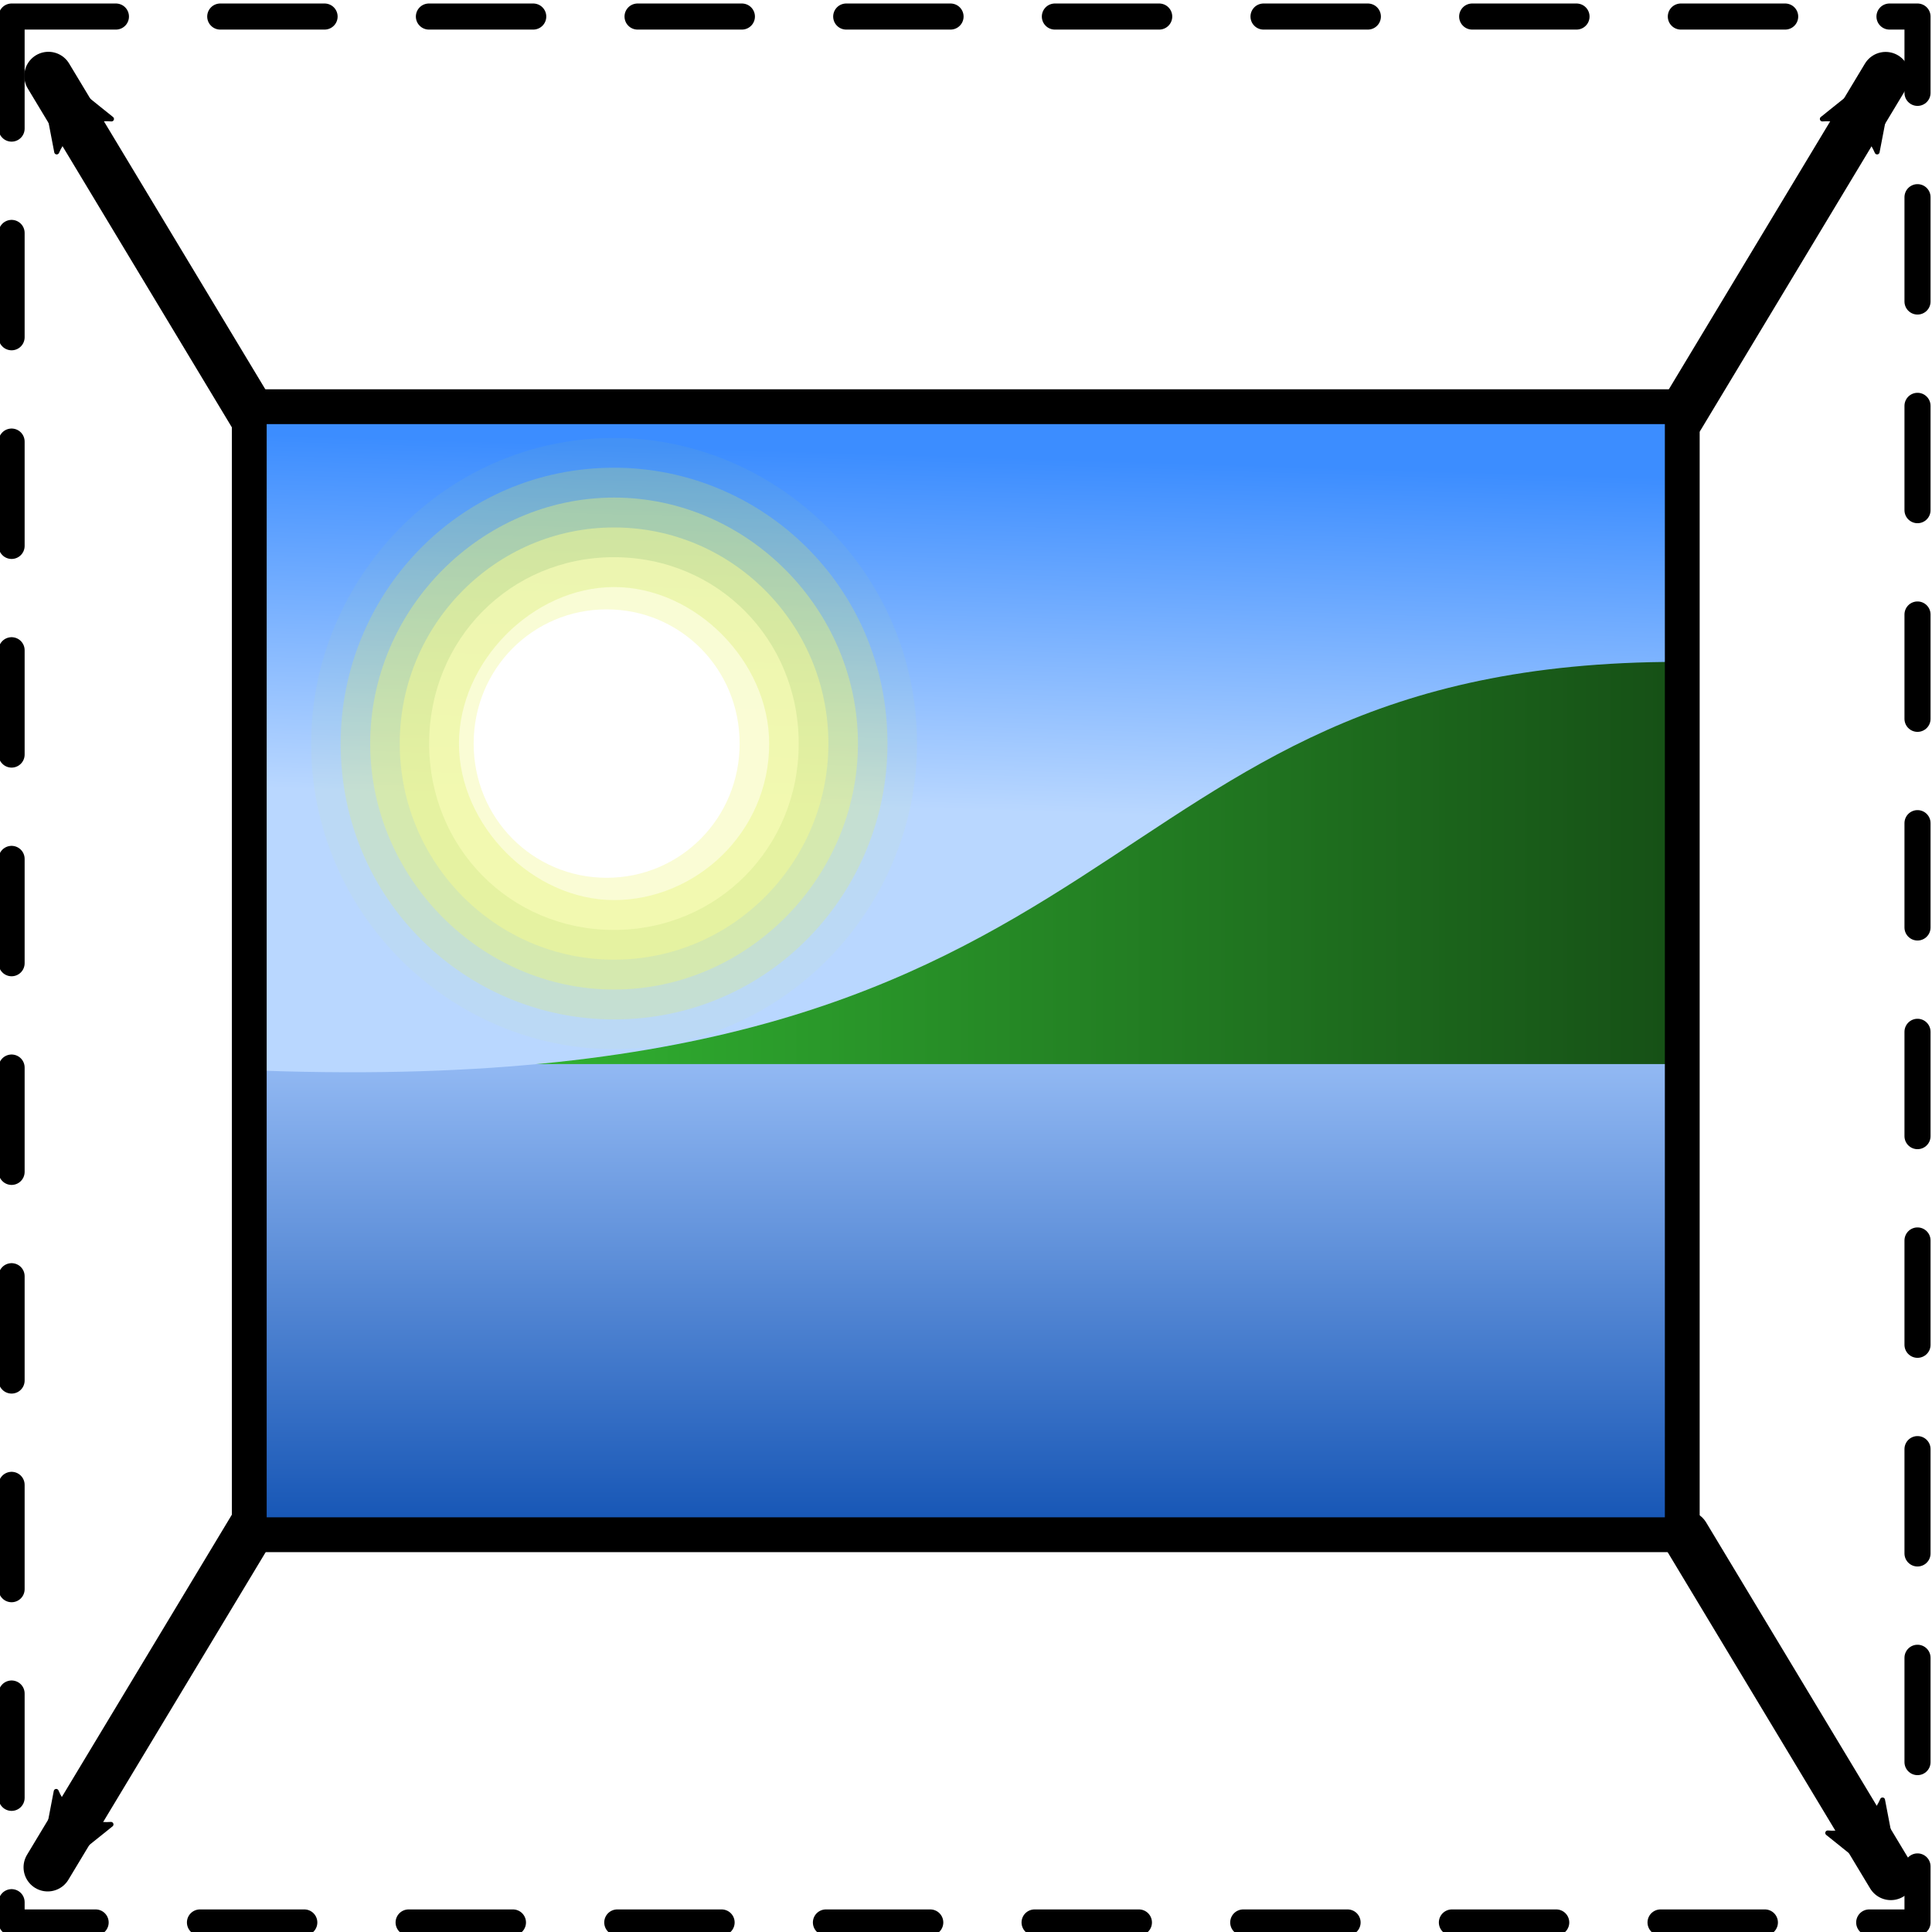 <?xml version="1.0" encoding="UTF-8" standalone="no"?>
<svg
   xmlns:dc="http://purl.org/dc/elements/1.1/"
   xmlns:cc="http://creativecommons.org/ns#"
   xmlns:rdf="http://www.w3.org/1999/02/22-rdf-syntax-ns#"
   xmlns:svg="http://www.w3.org/2000/svg"
   xmlns="http://www.w3.org/2000/svg"
   xmlns:xlink="http://www.w3.org/1999/xlink"
   xmlns:sodipodi="http://sodipodi.sourceforge.net/DTD/sodipodi-0.dtd"
   xmlns:inkscape="http://www.inkscape.org/namespaces/inkscape"
   version="1.1"
   viewBox="0 0 16 16"
   id="svg2"
   inkscape:version="0.91 r13725"
   sodipodi:docname="MapBackgroundImageAction.svg"
   inkscape:export-filename="I:\Freeplane\editor\images\MapBackgroundImageAction.png"
   inkscape:export-xdpi="90"
   inkscape:export-ydpi="90"
   width="16"
   height="16">
  <sodipodi:namedview
     pagecolor="#ffffff"
     bordercolor="#666666"
     borderopacity="1"
     objecttolerance="10"
     gridtolerance="10"
     guidetolerance="10"
     inkscape:pageopacity="0"
     inkscape:pageshadow="2"
     inkscape:window-width="702"
     inkscape:window-height="850"
     id="namedview30"
     showgrid="false"
     inkscape:zoom="5.5695465"
     inkscape:cx="9.2205202"
     inkscape:cy="30.297436"
     inkscape:window-x="855"
     inkscape:window-y="104"
     inkscape:window-maximized="0"
     inkscape:current-layer="svg2" />
  <defs
     id="defs4">
    <marker
       inkscape:isstock="true"
       style="overflow:visible;"
       id="marker7202"
       refX="0.0"
       refY="0.0"
       orient="auto"
       inkscape:stockid="Arrow2Mend">
      <path
         transform="scale(0.6) rotate(180) translate(0,0)"
         d="M 8.719,4.034 L -2.207,0.016 L 8.719,-4.002 C 6.973,-1.63 6.983,1.616 8.719,4.034 z "
         style="fill-rule:evenodd;stroke-width:0.625;stroke-linejoin:round;stroke:#000000;stroke-opacity:1;fill:#000000;fill-opacity:1"
         id="path7204" />
    </marker>
    <marker
       inkscape:isstock="true"
       style="overflow:visible;"
       id="marker7192"
       refX="0.0"
       refY="0.0"
       orient="auto"
       inkscape:stockid="Arrow2Mend">
      <path
         transform="scale(0.6) rotate(180) translate(0,0)"
         d="M 8.719,4.034 L -2.207,0.016 L 8.719,-4.002 C 6.973,-1.63 6.983,1.616 8.719,4.034 z "
         style="fill-rule:evenodd;stroke-width:0.625;stroke-linejoin:round;stroke:#000000;stroke-opacity:1;fill:#000000;fill-opacity:1"
         id="path7194" />
    </marker>
    <marker
       inkscape:isstock="true"
       style="overflow:visible;"
       id="marker7080"
       refX="0.0"
       refY="0.0"
       orient="auto"
       inkscape:stockid="Arrow2Mend">
      <path
         transform="scale(0.6) rotate(180) translate(0,0)"
         d="M 8.719,4.034 L -2.207,0.016 L 8.719,-4.002 C 6.973,-1.63 6.983,1.616 8.719,4.034 z "
         style="fill-rule:evenodd;stroke-width:0.625;stroke-linejoin:round;stroke:#000000;stroke-opacity:1;fill:#000000;fill-opacity:1"
         id="path7082" />
    </marker>
    <marker
       inkscape:isstock="true"
       style="overflow:visible"
       id="marker7028"
       refX="0.0"
       refY="0.0"
       orient="auto"
       inkscape:stockid="TriangleOutM">
      <path
         transform="scale(0.4)"
         style="fill-rule:evenodd;stroke:#000000;stroke-width:1pt;stroke-opacity:1;fill:#000000;fill-opacity:1"
         d="M 5.77,0.0 L -2.88,5.0 L -2.88,-5.0 L 5.77,0.0 z "
         id="path7030" />
    </marker>
    <marker
       inkscape:isstock="true"
       style="overflow:visible"
       id="marker6850"
       refX="0.0"
       refY="0.0"
       orient="auto"
       inkscape:stockid="TriangleOutM">
      <path
         transform="scale(0.4)"
         style="fill-rule:evenodd;stroke:#000000;stroke-width:1pt;stroke-opacity:1;fill:#000000;fill-opacity:1"
         d="M 5.77,0.0 L -2.88,5.0 L -2.88,-5.0 L 5.77,0.0 z "
         id="path6852" />
    </marker>
    <marker
       inkscape:isstock="true"
       style="overflow:visible;"
       id="marker6800"
       refX="0.0"
       refY="0.0"
       orient="auto"
       inkscape:stockid="Arrow1Mend">
      <path
         transform="scale(0.4) rotate(180) translate(10,0)"
         style="fill-rule:evenodd;stroke:#000000;stroke-width:1pt;stroke-opacity:1;fill:#000000;fill-opacity:1"
         d="M 0.0,0.0 L 5.0,-5.0 L -12.5,0.0 L 5.0,5.0 L 0.0,0.0 z "
         id="path6802" />
    </marker>
    <marker
       inkscape:isstock="true"
       style="overflow:visible;"
       id="marker6790"
       refX="0.0"
       refY="0.0"
       orient="auto"
       inkscape:stockid="Arrow1Mend">
      <path
         transform="scale(0.4) rotate(180) translate(10,0)"
         style="fill-rule:evenodd;stroke:#000000;stroke-width:1pt;stroke-opacity:1;fill:#000000;fill-opacity:1"
         d="M 0.0,0.0 L 5.0,-5.0 L -12.5,0.0 L 5.0,5.0 L 0.0,0.0 z "
         id="path6792" />
    </marker>
    <marker
       inkscape:stockid="Arrow2Mend"
       orient="auto"
       refY="0.0"
       refX="0.0"
       id="Arrow2Mend"
       style="overflow:visible;"
       inkscape:isstock="true"
       inkscape:collect="always">
      <path
         id="path4540"
         style="fill-rule:evenodd;stroke-width:0.625;stroke-linejoin:round;stroke:#000000;stroke-opacity:1;fill:#000000;fill-opacity:1"
         d="M 8.719,4.034 L -2.207,0.016 L 8.719,-4.002 C 6.973,-1.63 6.983,1.616 8.719,4.034 z "
         transform="scale(0.6) rotate(180) translate(0,0)" />
    </marker>
    <marker
       inkscape:isstock="true"
       style="overflow:visible;"
       id="marker6211"
       refX="0.0"
       refY="0.0"
       orient="auto"
       inkscape:stockid="Arrow1Mend">
      <path
         transform="scale(0.4) rotate(180) translate(10,0)"
         style="fill-rule:evenodd;stroke:#000000;stroke-width:1pt;stroke-opacity:1;fill:#000000;fill-opacity:1"
         d="M 0.0,0.0 L 5.0,-5.0 L -12.5,0.0 L 5.0,5.0 L 0.0,0.0 z "
         id="path6213" />
    </marker>
    <marker
       inkscape:stockid="EmptyTriangleOutM"
       orient="auto"
       refY="0.0"
       refX="0.0"
       id="EmptyTriangleOutM"
       style="overflow:visible"
       inkscape:isstock="true">
      <path
         id="path4676"
         d="M 5.77,0.0 L -2.88,5.0 L -2.88,-5.0 L 5.77,0.0 z "
         style="fill-rule:evenodd;fill:#ffffff;stroke:#000000;stroke-width:1pt;stroke-opacity:1"
         transform="scale(0.4) translate(-4.5,0)" />
    </marker>
    <marker
       inkscape:stockid="TriangleOutM"
       orient="auto"
       refY="0.0"
       refX="0.0"
       id="TriangleOutM"
       style="overflow:visible"
       inkscape:isstock="true">
      <path
         id="path4658"
         d="M 5.77,0.0 L -2.88,5.0 L -2.88,-5.0 L 5.77,0.0 z "
         style="fill-rule:evenodd;stroke:#000000;stroke-width:1pt;stroke-opacity:1;fill:#000000;fill-opacity:1"
         transform="scale(0.4)" />
    </marker>
    <marker
       inkscape:stockid="Arrow1Send"
       orient="auto"
       refY="0.0"
       refX="0.0"
       id="Arrow1Send"
       style="overflow:visible;"
       inkscape:isstock="true">
      <path
         id="path4528"
         d="M 0.0,0.0 L 5.0,-5.0 L -12.5,0.0 L 5.0,5.0 L 0.0,0.0 z "
         style="fill-rule:evenodd;stroke:#000000;stroke-width:1pt;stroke-opacity:1;fill:#000000;fill-opacity:1"
         transform="scale(0.2) rotate(180) translate(6,0)" />
    </marker>
    <marker
       inkscape:stockid="Arrow1Mend"
       orient="auto"
       refY="0.0"
       refX="0.0"
       id="Arrow1Mend"
       style="overflow:visible;"
       inkscape:isstock="true">
      <path
         id="path4522"
         d="M 0.0,0.0 L 5.0,-5.0 L -12.5,0.0 L 5.0,5.0 L 0.0,0.0 z "
         style="fill-rule:evenodd;stroke:#000000;stroke-width:1pt;stroke-opacity:1;fill:#000000;fill-opacity:1"
         transform="scale(0.4) rotate(180) translate(10,0)" />
    </marker>
    <marker
       inkscape:stockid="Arrow2Lend"
       orient="auto"
       refY="0.0"
       refX="0.0"
       id="Arrow2Lend"
       style="overflow:visible;"
       inkscape:isstock="true">
      <path
         id="path4534"
         style="fill-rule:evenodd;stroke-width:0.625;stroke-linejoin:round;stroke:#000000;stroke-opacity:1;fill:#000000;fill-opacity:1"
         d="M 8.719,4.034 L -2.207,0.016 L 8.719,-4.002 C 6.973,-1.63 6.983,1.616 8.719,4.034 z "
         transform="scale(1.1) rotate(180) translate(1,0)" />
    </marker>
    <linearGradient
       id="a"
       y2="-2118.882"
       gradientUnits="userSpaceOnUse"
       x2="-2587.112"
       gradientTransform="matrix(0.37,0,0,0.367,1011.7,985.36)"
       y1="-2128.6"
       x1="-2585.9">
      <stop
         stop-color="#5fbcd3"
         offset="0"
         id="stop7" />
      <stop
         stop-color="#d5f6ff"
         offset="1"
         id="stop9" />
    </linearGradient>
    <filter
       id="b"
       style="color-interpolation-filters:sRGB"
       height="1.332"
       width="1.348"
       y="-0.166"
       x="-0.174">
      <feGaussianBlur
         stdDeviation="0.823"
         id="feGaussianBlur12" />
    </filter>
    <linearGradient
       id="c">
      <stop
         id="stop3693"
         offset="0"
         stop-color="#fefdb7" />
      <stop
         id="stop3695"
         offset="1"
         stop-color="#f5f06c" />
    </linearGradient>
    <linearGradient
       x1="41.689"
       y1="340.63"
       gradientTransform="matrix(0,0.041,-0.043,0,-351.19,88.932)"
       x2="463.22"
       gradientUnits="userSpaceOnUse"
       xlink:href="#c"
       y2="-130.79"
       id="a-9" />
    <filter
       x="-0.18"
       y="-0.179"
       width="1.36"
       height="1.359"
       id="d"
       style="color-interpolation-filters:sRGB">
      <feGaussianBlur
         id="feGaussianBlur3699"
         stdDeviation="18.479" />
    </filter>
    <linearGradient
       x1="351.58"
       y1="584.52"
       gradientTransform="matrix(0,0.026,-0.032,0,-345.79,81.756)"
       x2="690.79"
       gradientUnits="userSpaceOnUse"
       y2="354.38"
       id="b-3">
      <stop
         id="stop3702"
         offset="0"
         stop-color="#fff" />
      <stop
         id="stop3704"
         offset="1"
         stop-opacity="0"
         stop-color="#fff" />
    </linearGradient>
    <linearGradient
       id="a-6"
       y2="298.92"
       gradientUnits="userSpaceOnUse"
       y1="310.62"
       x2="112.73"
       x1="111.93"
       gradientTransform="matrix(2.015,0,0,2.113,-209.789,-631.176)">
      <stop
         stop-color="#0d2e2e"
         offset="0"
         id="stop7-6" />
      <stop
         stop-color="#0d2e2e"
         stop-opacity="0"
         offset="1"
         id="stop9-7" />
    </linearGradient>
    <linearGradient
       inkscape:collect="always"
       xlink:href="#b-6"
       id="linearGradient4549"
       gradientUnits="userSpaceOnUse"
       gradientTransform="matrix(0.392,0,0,-0.311,-0.686,15.7)"
       x1="21.933"
       y1="24.627"
       x2="21.933"
       y2="7.109" />
    <linearGradient
       id="b-6"
       y2="7.109"
       gradientUnits="userSpaceOnUse"
       y1="24.627"
       gradientTransform="matrix(0.844,0,0,-0.64,-2.908,28.808)"
       x2="21.933"
       x1="21.933">
      <stop
         stop-color="#acf"
         offset="0"
         id="stop12" />
      <stop
         stop-color="#04a"
         offset="1"
         id="stop14" />
    </linearGradient>
    <linearGradient
       inkscape:collect="always"
       xlink:href="#c-6"
       id="linearGradient4551"
       gradientUnits="userSpaceOnUse"
       gradientTransform="matrix(0.936,0,0,1.026,-96.82,-304.718)"
       x1="105.51"
       y1="302.84"
       x2="118.52"
       y2="302.84" />
    <linearGradient
       id="c-6"
       y2="302.84"
       gradientUnits="userSpaceOnUse"
       y1="302.84"
       x2="118.52"
       x1="105.51"
       gradientTransform="matrix(2.015,0,0,2.113,-209.789,-631.176)">
      <stop
         stop-color="#37c837"
         offset="0"
         id="stop17" />
      <stop
         stop-color="#165016"
         offset="1"
         id="stop19" />
    </linearGradient>
    <linearGradient
       inkscape:collect="always"
       xlink:href="#d-4"
       id="linearGradient4553"
       gradientUnits="userSpaceOnUse"
       gradientTransform="matrix(0.961,0,0,1.066,-99.6,-317.046)"
       x1="112.29"
       y1="303.64"
       x2="112.37"
       y2="300.78" />
    <linearGradient
       id="d-4"
       y2="300.78"
       gradientUnits="userSpaceOnUse"
       y1="303.64"
       x2="112.37"
       x1="112.29"
       gradientTransform="matrix(2.015,0,0,2.113,-209.789,-631.176)">
      <stop
         stop-color="#b9d7ff"
         offset="0"
         id="stop22" />
      <stop
         stop-color="#3c8dff"
         offset="1"
         id="stop24" />
    </linearGradient>
  </defs>
  <g
     id="g7648"
     transform="translate(-0.012,0.029)">
    <rect
       id="rect28"
       x="0.003"
       y="-0.093"
       width="16"
       height="16"
       style="color:#000000;fill:none" />
    <path
       sodipodi:nodetypes="cc"
       inkscape:connector-curvature="0"
       id="path4507"
       d="M 2.109,12.609 0.407,15.435"
       style="fill:none;fill-rule:evenodd;stroke:#000000;stroke-width:0.4;stroke-linecap:round;stroke-linejoin:miter;stroke-miterlimit:4;stroke-dasharray:none;stroke-opacity:1;marker-end:url(#marker7192)" />
    <path
       style="fill:none;fill-rule:evenodd;stroke:#000000;stroke-width:0.4;stroke-linecap:round;stroke-linejoin:miter;stroke-miterlimit:4;stroke-dasharray:none;stroke-opacity:1;marker-end:url(#Arrow2Mend)"
       d="M 2.115,3.426 0.413,0.6"
       id="path6209"
       inkscape:connector-curvature="0"
       sodipodi:nodetypes="cc" />
    <path
       sodipodi:nodetypes="cc"
       inkscape:connector-curvature="0"
       id="path5951"
       d="m 13.927,3.426 1.701,-2.825"
       style="fill:none;fill-rule:evenodd;stroke:#000000;stroke-width:0.4;stroke-linecap:round;stroke-linejoin:miter;stroke-miterlimit:4;stroke-dasharray:none;stroke-opacity:1;marker-end:url(#marker7080)" />
    <path
       style="fill:none;fill-rule:evenodd;stroke:#000000;stroke-width:0.4;stroke-linecap:round;stroke-linejoin:miter;stroke-miterlimit:4;stroke-dasharray:none;stroke-opacity:1;marker-end:url(#marker7202)"
       d="m 13.97,12.682 1.701,2.825"
       id="path5639"
       inkscape:connector-curvature="0"
       sodipodi:nodetypes="cc" />
    <g
       transform="matrix(0.961,0,0,0.961,0.312,0.312)"
       id="g7350">
      <path
         inkscape:connector-curvature="0"
         style="fill:url(#linearGradient4549)"
         id="path36-0"
         d="m 1.983,12.847 12.184,0 0,-4.039 -12.184,0 0,4.039 z" />
      <path
         inkscape:connector-curvature="0"
         style="fill:url(#linearGradient4551)"
         id="path38-7"
         d="m 1.983,3.212 12.184,0 0,5.603 -12.184,0 0,-5.603 z" />
      <path
         inkscape:connector-curvature="0"
         id="path40-9"
         d="m 1.955,3.256 0,5.616 C 9.709,9.14 8.901,5.349 14.152,5.349 l 0,-2.196 z"
         style="color:#000000;fill:url(#linearGradient4553)" />
      <g
         id="g4767"
         transform="matrix(1.184,0,0,1.144,-2.09,-4.108)">
        <path
           style="opacity:0.05;fill:#e8f52f;stroke:none;stroke-width:1.249"
           inkscape:connector-curvature="0"
           id="path44-7"
           d="m 8.176,8.882 c 0,1.235 -0.968,2.302 -2.205,2.302 -1.183,0 -2.205,-1.011 -2.205,-2.302 0,-1.235 0.968,-2.302 2.205,-2.302 1.183,0 2.205,1.011 2.205,2.302 z" />
        <path
           style="opacity:0.208;fill:#ecf751;stroke:none;stroke-width:1.249"
           inkscape:connector-curvature="0"
           id="path46-6"
           d="m 7.961,8.882 c 0,1.123 -0.861,2.078 -1.99,2.078 -1.076,0 -1.99,-0.898 -1.99,-2.078 0,-1.123 0.861,-2.078 1.99,-2.078 1.076,0 1.99,0.898 1.99,2.078 z" />
        <path
           style="opacity:0.367;fill:#f0f972;stroke:none;stroke-width:1.249"
           inkscape:connector-curvature="0"
           id="path48-2"
           d="m 7.746,8.882 c 0,1.011 -0.807,1.853 -1.775,1.853 -0.968,0 -1.775,-0.842 -1.775,-1.853 0,-1.011 0.807,-1.853 1.775,-1.853 0.968,0 1.775,0.842 1.775,1.853 z" />
        <path
           style="opacity:0.525;fill:#f4fa95;stroke:none;stroke-width:1.249"
           inkscape:connector-curvature="0"
           id="path50-9"
           d="m 7.531,8.882 c 0,0.898 -0.699,1.628 -1.56,1.628 -0.861,0 -1.56,-0.73 -1.56,-1.628 0,-0.898 0.699,-1.628 1.56,-1.628 0.861,0 1.56,0.73 1.56,1.628 z" />
        <path
           style="opacity:0.683;fill:#f7fcb7;stroke:none;stroke-width:1.249"
           inkscape:connector-curvature="0"
           id="path52-3"
           d="m 7.315,8.882 c 0,0.786 -0.592,1.404 -1.345,1.404 -0.753,0 -1.345,-0.618 -1.345,-1.404 0,-0.786 0.592,-1.404 1.345,-1.404 0.753,0 1.345,0.618 1.345,1.404 z" />
        <path
           style="opacity:0.842;fill:#fbfddb;stroke:none;stroke-width:1.249"
           inkscape:connector-curvature="0"
           id="path54-8"
           d="m 7.1,8.882 c 0,0.674 -0.538,1.179 -1.129,1.179 -0.592,0 -1.129,-0.562 -1.129,-1.179 0,-0.618 0.538,-1.179 1.129,-1.179 0.592,0 1.129,0.562 1.129,1.179 z" />
        <path
           style="fill:#ffffff;fill-opacity:1;stroke:none;stroke-width:1.249"
           inkscape:connector-curvature="0"
           id="path56-3"
           d="m 6.885,8.882 c 0,0.562 -0.43,1.011 -0.968,1.011 -0.538,0 -0.968,-0.449 -0.968,-1.011 0,-0.562 0.43,-1.011 0.968,-1.011 0.538,0 0.968,0.449 0.968,1.011 z" />
      </g>
      <rect
         style="color:#000000;clip-rule:nonzero;display:inline;overflow:visible;visibility:visible;opacity:1;color-interpolation:sRGB;color-interpolation-filters:linearRGB;fill:none;fill-opacity:1;fill-rule:nonzero;stroke:#000000;stroke-width:0.3;stroke-linecap:round;stroke-linejoin:round;stroke-miterlimit:4;stroke-dasharray:none;stroke-dashoffset:0;stroke-opacity:1;marker:none;marker-start:none;marker-mid:none;marker-end:none;enable-background:accumulate"
         id="rect7332"
         width="12.349"
         height="9.721"
         x="1.836"
         y="3.15" />
    </g>
    <rect
       y="0.108"
       x="0.108"
       height="15.784"
       width="15.784"
       id="rect7646"
       style="color:#000000;clip-rule:nonzero;display:inline;overflow:visible;visibility:visible;opacity:1;color-interpolation:sRGB;color-interpolation-filters:linearRGB;fill:none;fill-opacity:1;fill-rule:nonzero;stroke:#000000;stroke-width:0.216;stroke-linecap:round;stroke-linejoin:round;stroke-miterlimit:4;stroke-dasharray:0.864, 0.864;stroke-dashoffset:0;stroke-opacity:1;marker:none;marker-start:none;marker-mid:none;marker-end:none;enable-background:accumulate" />
  </g>
</svg>
